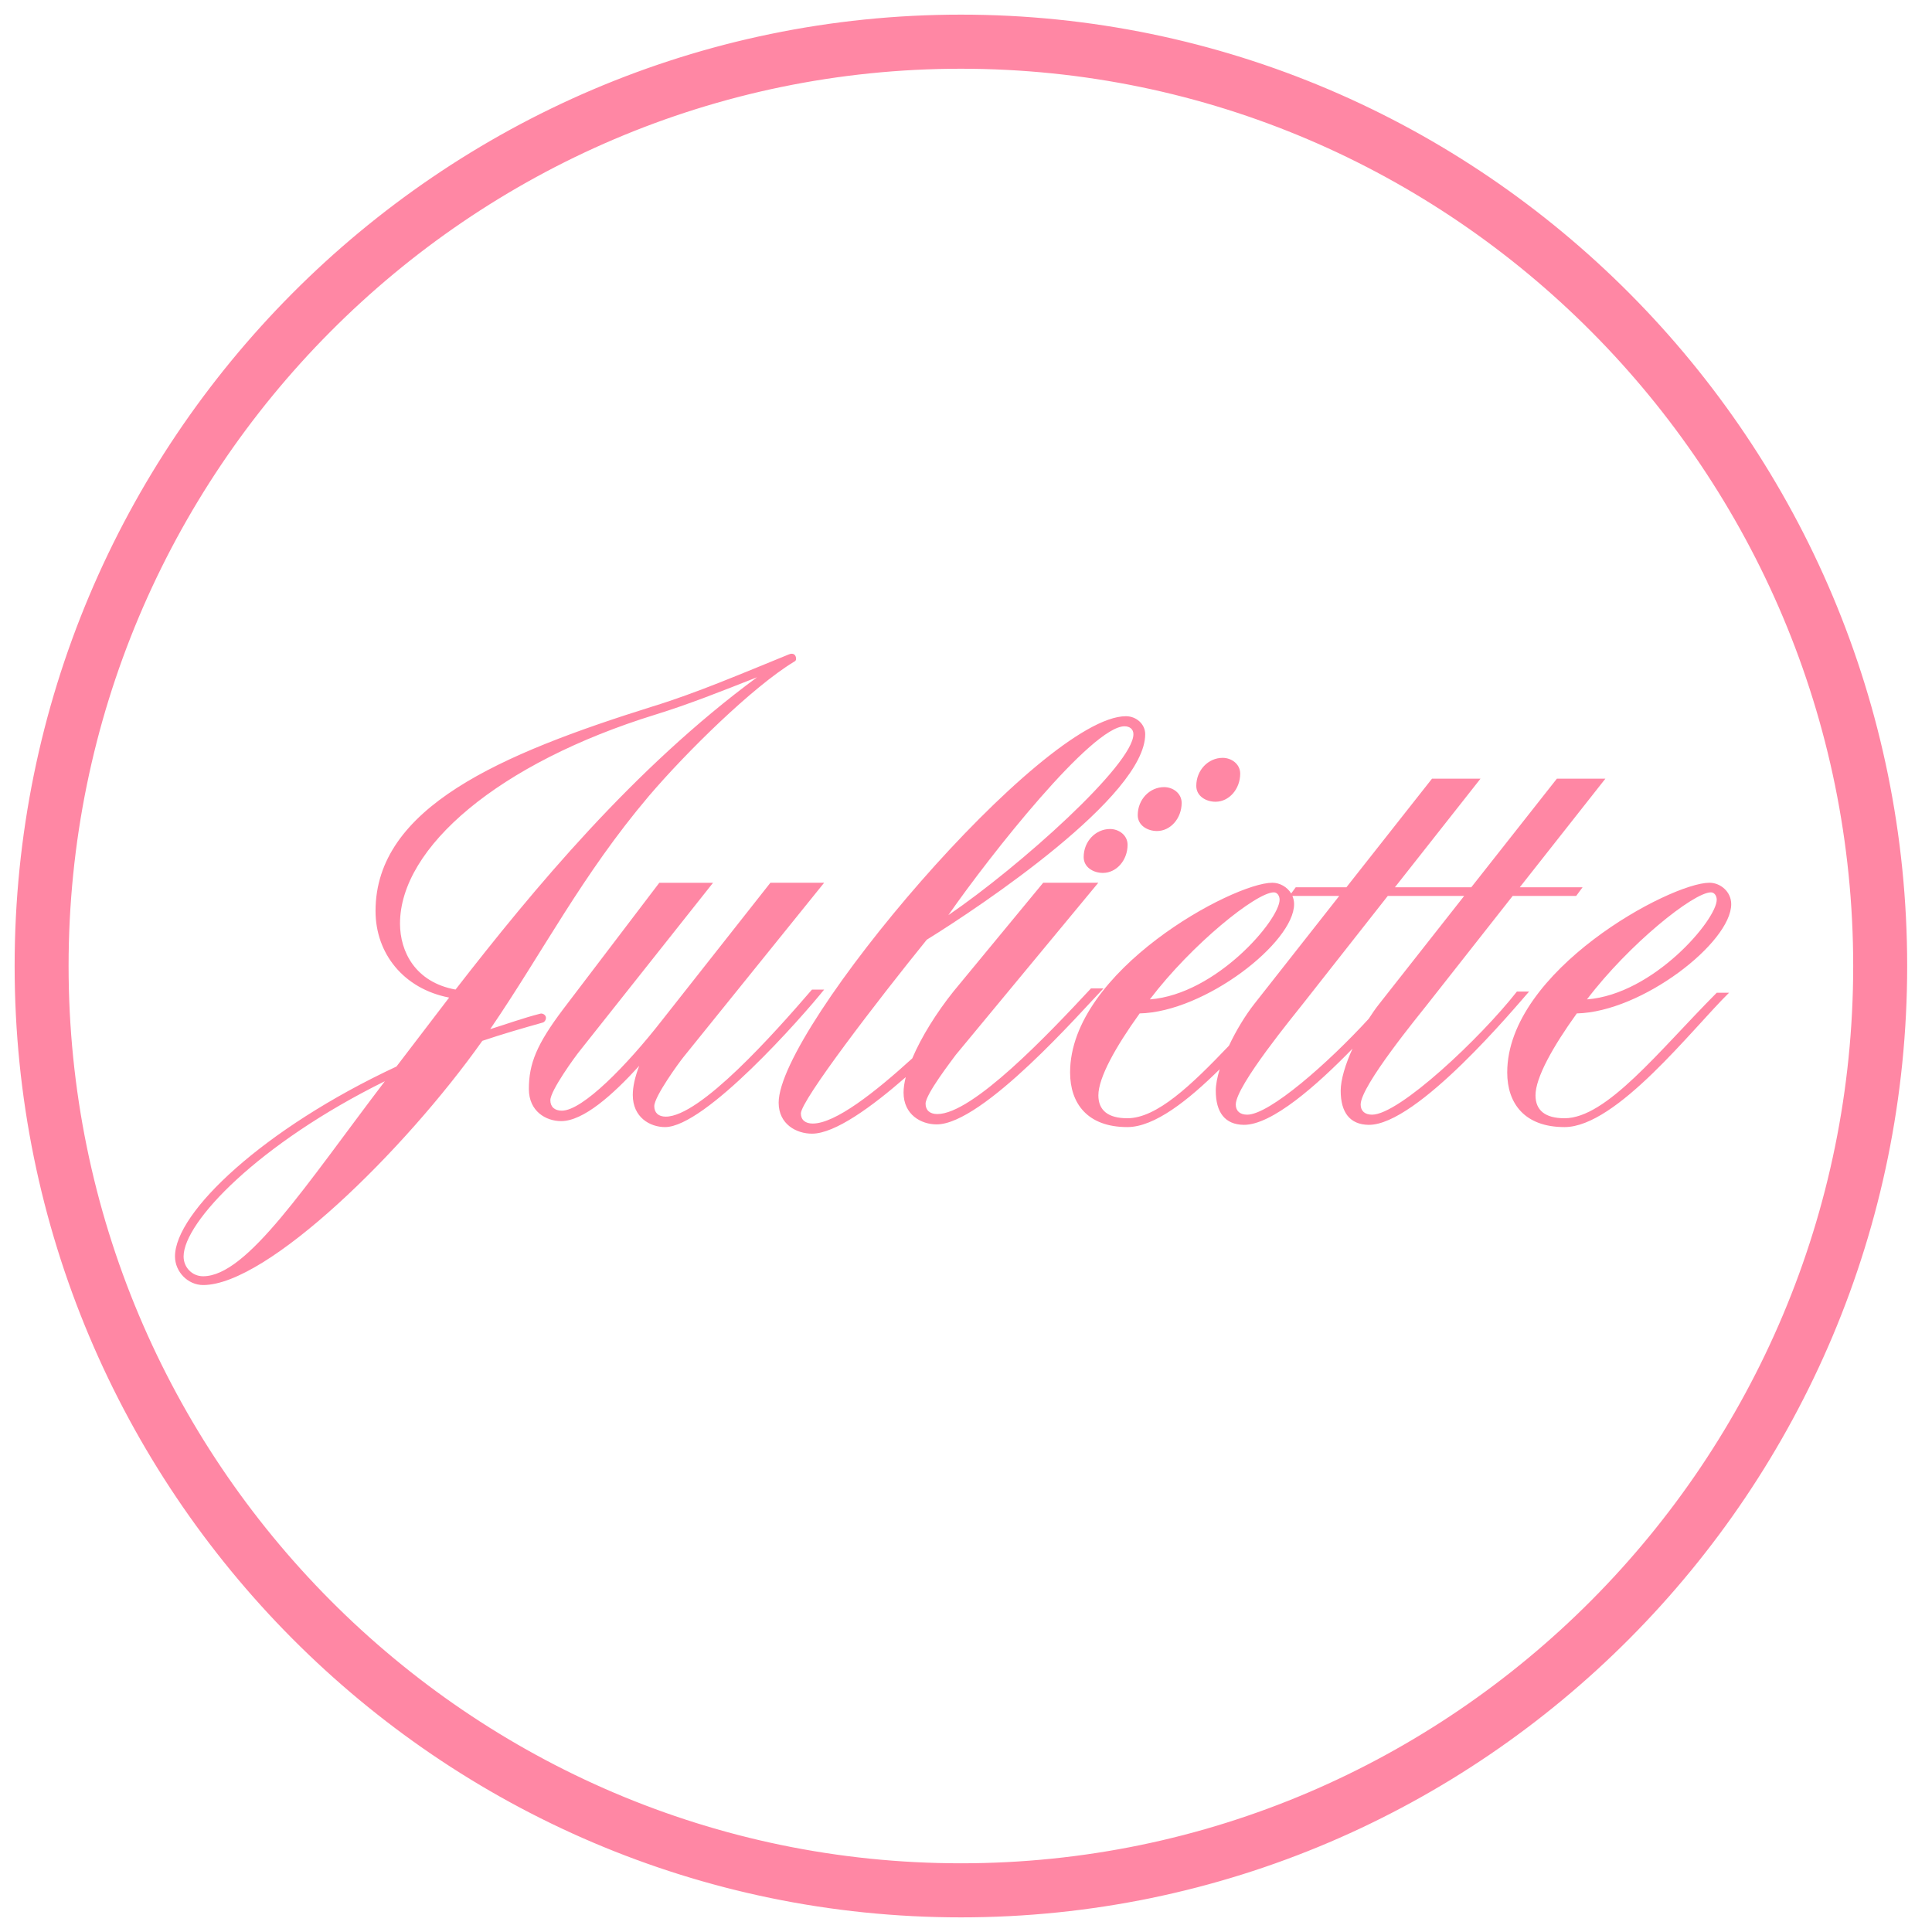 <?xml version="1.0" encoding="UTF-8"?>
<svg width="66px" height="66px" viewBox="0 0 66 66" version="1.1" xmlns="http://www.w3.org/2000/svg" xmlns:xlink="http://www.w3.org/1999/xlink">
    <!-- Generator: Sketch 52.2 (67145) - http://www.bohemiancoding.com/sketch -->
    <title>logo_juliette copia</title>
    <desc>Created with Sketch.</desc>
    <g id="Wait" stroke="none" stroke-width="1" fill="none" fill-rule="evenodd">
        <g id="black" transform="translate(-92, -20)" fill="#FF87A4" fill-rule="nonzero">
            <g id="logo_juliette-copia" transform="translate(93, 21)">
                <path d="M31.826,64 C14.277,64 0,49.645 0,32 C0,14.356 14.277,0 31.826,0 C49.375,0 63.652,14.355 63.652,32 C63.652,49.646 49.374,64 31.826,64 M0.843,32 C0.843,49.178 14.742,63.153 31.826,63.153 C48.91,63.153 62.808,49.178 62.808,32 C62.808,14.823 48.91,0.848 31.826,0.848 C14.742,0.848 0.843,14.823 0.843,32 Z" id="Shape" stroke="#FF87A4"></path>
                <path d="M48.797,29.311 L49.261,29.311 L52.186,25.6 L53.843,25.6 L50.918,29.311 L53.063,29.311 L52.844,29.607 L50.675,29.607 L47.774,33.294 C47.505,33.64 45.482,36.09 45.482,36.733 C45.482,36.955 45.629,37.079 45.872,37.079 C46.799,37.079 49.577,34.457 50.82,32.873 L51.236,32.873 C50.797,33.367 47.409,37.451 45.751,37.426 C45.117,37.417 44.8,37.005 44.8,36.263 C44.8,35.883 44.961,35.358 45.204,34.823 C43.991,36.071 42.446,37.44 41.484,37.426 C40.851,37.417 40.533,37.005 40.533,36.263 C40.533,36.054 40.582,35.801 40.666,35.527 C39.599,36.581 38.444,37.503 37.512,37.503 C36.15,37.503 35.556,36.696 35.556,35.637 C35.556,32.157 41.128,29.156 42.465,29.156 C42.718,29.156 42.972,29.297 43.108,29.523 L43.264,29.311 L44.995,29.311 L47.92,25.6 L49.577,25.6 L46.652,29.311 L48.797,29.311 Z M48.578,29.607 L46.408,29.607 L43.508,33.294 C43.24,33.64 41.216,36.09 41.216,36.733 C41.216,36.955 41.363,37.079 41.606,37.079 C42.367,37.079 44.375,35.313 45.757,33.804 C45.874,33.621 45.995,33.448 46.117,33.294 L49.018,29.607 L48.578,29.607 Z M40.983,34.723 C41.225,34.209 41.537,33.693 41.85,33.294 L44.75,29.607 L43.151,29.607 C43.187,29.692 43.208,29.786 43.208,29.887 C43.208,31.198 40.162,33.569 37.933,33.62 C37.116,34.755 36.522,35.814 36.522,36.419 C36.522,36.923 36.844,37.201 37.512,37.201 C38.516,37.201 39.69,36.079 40.983,34.723 Z M30.164,35.156 C30.474,34.424 30.995,33.591 31.574,32.867 L34.637,29.156 L36.52,29.156 L31.649,35.038 C31.523,35.215 30.619,36.377 30.619,36.704 C30.619,36.931 30.77,37.058 31.021,37.058 C32.226,37.058 34.812,34.332 36.269,32.766 L36.696,32.766 C35.968,33.523 32.579,37.411 30.997,37.411 C30.469,37.411 29.867,37.082 29.867,36.325 C29.867,36.167 29.893,35.989 29.942,35.797 C28.778,36.814 27.521,37.728 26.739,37.728 C26.208,37.728 25.6,37.407 25.6,36.669 C25.6,34.107 34.606,23.467 37.464,23.467 C37.819,23.467 38.122,23.737 38.122,24.082 C38.122,26.201 32.531,29.944 30.66,31.102 C28.965,33.195 26.359,36.594 26.359,37.038 C26.36,37.259 26.512,37.382 26.765,37.382 C27.532,37.382 28.883,36.322 30.164,35.156 Z M26.047,21.333 C26.145,21.333 26.195,21.408 26.195,21.509 C26.195,21.559 26.171,21.584 26.122,21.609 C24.717,22.46 22.45,24.689 21.168,26.192 C18.876,28.898 17.545,31.527 15.746,34.157 C16.313,33.982 16.856,33.782 17.447,33.631 C17.521,33.606 17.62,33.656 17.644,33.731 C17.669,33.805 17.62,33.906 17.546,33.931 C16.831,34.132 16.142,34.332 15.477,34.557 C12.815,38.314 8.133,42.899 5.939,42.899 C5.421,42.899 4.978,42.448 4.978,41.921 C4.978,40.419 7.984,37.563 12.544,35.434 L14.343,33.079 C12.79,32.779 11.829,31.576 11.829,30.122 C11.829,26.591 16.092,24.762 21.292,23.134 C22.77,22.683 24.347,22.007 25.949,21.355 C26.023,21.333 25.998,21.333 26.047,21.333 Z M5.272,41.923 C5.272,42.299 5.567,42.599 5.937,42.599 C7.441,42.599 9.437,39.494 12.147,35.936 C7.835,38.066 5.272,40.746 5.272,41.923 Z M24.864,22.135 C23.657,22.611 22.523,23.062 21.39,23.412 C16.042,25.065 12.665,27.946 12.665,30.551 C12.665,31.503 13.183,32.555 14.562,32.805 C17.225,29.374 20.65,25.241 24.864,22.135 Z M25.318,29.156 L27.154,29.156 L22.355,35.103 C22.208,35.282 21.351,36.457 21.351,36.788 C21.351,37.018 21.499,37.146 21.743,37.146 C22.918,37.146 25.44,34.312 26.738,32.806 L27.154,32.806 C26.395,33.751 23.09,37.503 21.719,37.503 C21.204,37.503 20.617,37.171 20.617,36.406 C20.617,36.126 20.69,35.793 20.837,35.41 C19.931,36.406 18.927,37.299 18.169,37.299 C17.654,37.299 17.067,36.968 17.067,36.202 C17.067,35.334 17.336,34.671 18.242,33.471 L21.523,29.157 L23.359,29.157 L18.805,34.9 C18.658,35.079 17.801,36.254 17.801,36.585 C17.801,36.814 17.949,36.942 18.193,36.942 C18.904,36.942 20.421,35.385 21.596,33.879 L25.318,29.156 Z M37.719,24.081 C37.719,23.909 37.592,23.811 37.416,23.811 C36.303,23.811 32.837,28.195 31.396,30.264 C33.848,28.589 37.719,25.117 37.719,24.081 Z M36.676,28.82 C36.357,28.82 36.02,28.633 36.02,28.279 C36.02,27.737 36.433,27.32 36.92,27.32 C37.22,27.32 37.52,27.528 37.52,27.861 C37.519,28.383 37.145,28.82 36.676,28.82 Z M38.523,27.389 C38.204,27.389 37.867,27.201 37.867,26.847 C37.867,26.306 38.279,25.889 38.767,25.889 C39.067,25.889 39.367,26.097 39.367,26.43 C39.366,26.952 38.991,27.389 38.523,27.389 Z M40.523,26.389 C40.204,26.389 39.867,26.201 39.867,25.847 C39.867,25.306 40.279,24.889 40.767,24.889 C41.067,24.889 41.367,25.097 41.367,25.43 C41.366,25.952 40.991,26.389 40.523,26.389 Z M42.515,29.484 C41.92,29.484 39.716,31.25 38.28,33.141 C40.558,32.964 42.713,30.417 42.713,29.736 C42.713,29.61 42.639,29.484 42.515,29.484 Z M51.455,36.419 C51.455,36.923 51.777,37.201 52.446,37.201 C53.882,37.201 55.665,34.906 57.646,32.914 L58.067,32.914 C56.829,34.124 54.229,37.503 52.446,37.503 C51.083,37.503 50.489,36.696 50.489,35.637 C50.489,32.157 56.061,29.156 57.398,29.156 C57.769,29.156 58.141,29.458 58.141,29.887 C58.141,31.198 55.095,33.569 52.866,33.62 C52.049,34.755 51.455,35.814 51.455,36.419 Z M57.448,29.484 C56.854,29.484 54.65,31.25 53.213,33.141 C55.491,32.964 57.646,30.417 57.646,29.736 C57.646,29.61 57.571,29.484 57.448,29.484 Z" id="Combined-Shape"></path>
            </g>
        </g>
    </g>
</svg>
